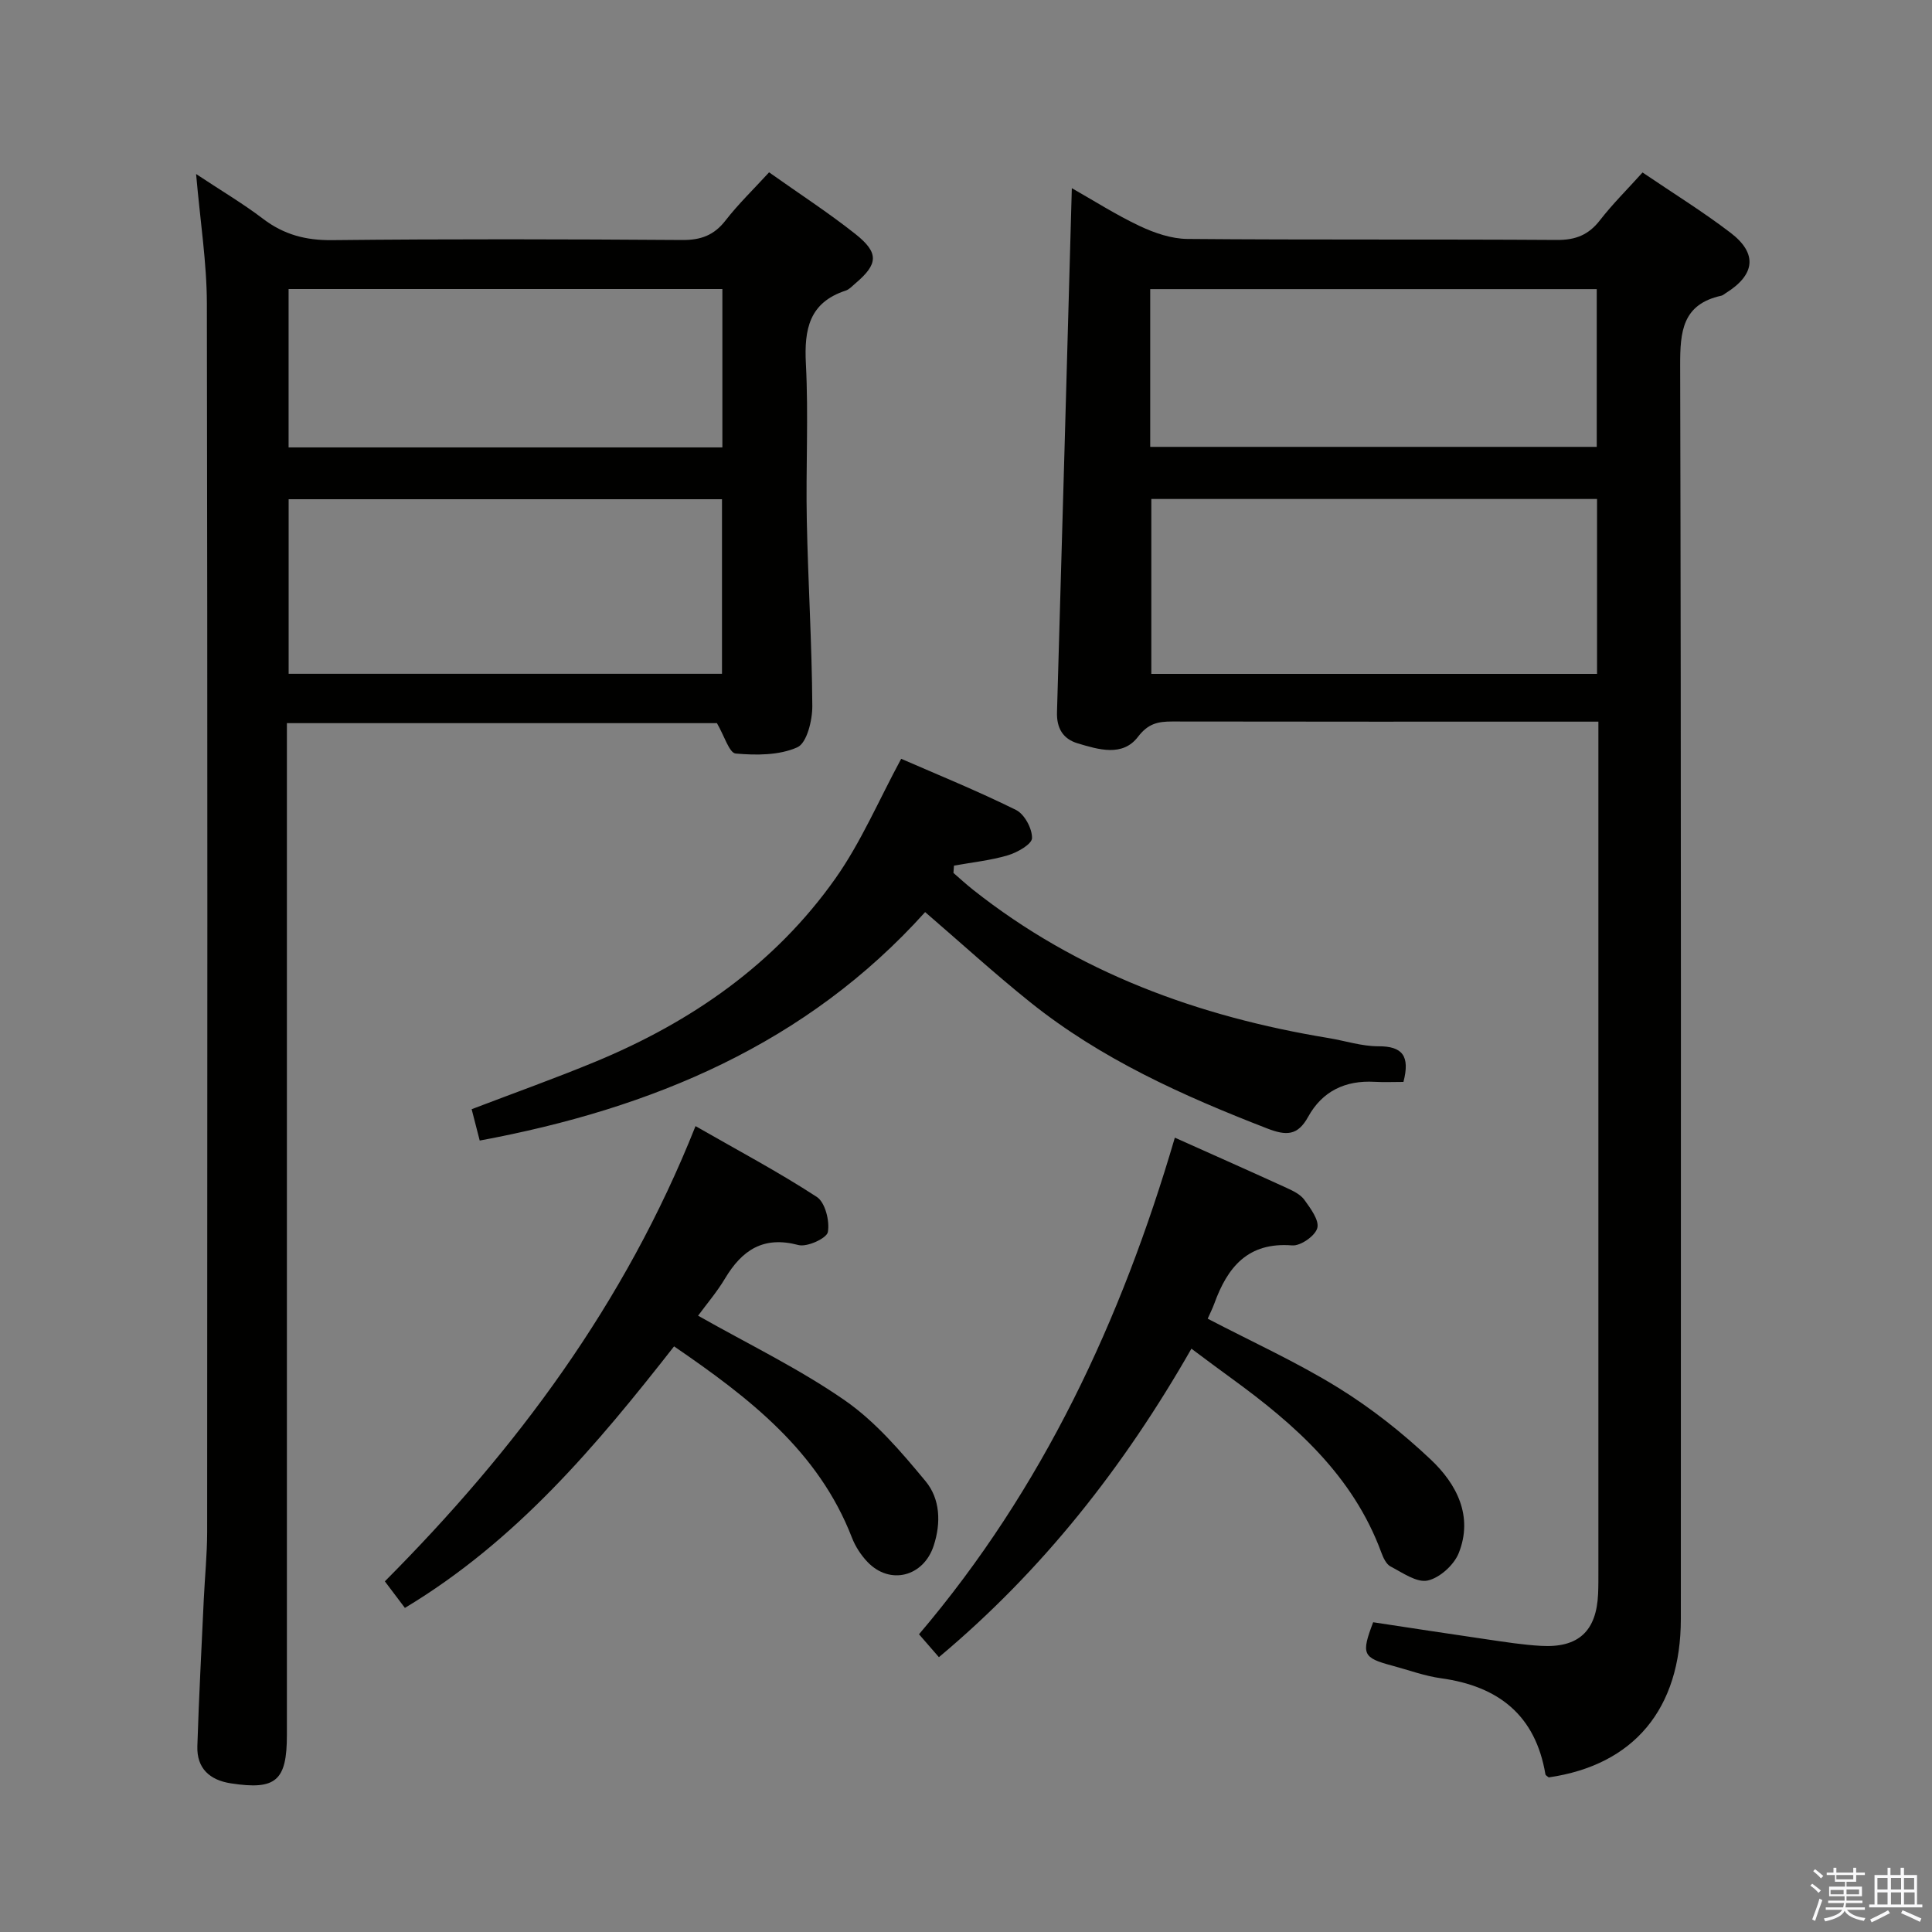 <svg enable-background="new 0 0 400 400" viewBox="0 0 400 400" xmlns="http://www.w3.org/2000/svg"><rect x="0" y="0" width="400" height="400" fill="#808080" stroke="none"/><path d="m374.8 390.4.4-.4c.7.5 1.3 1 1.8 1.4l-.5.5c-.5-.6-1.1-1.1-1.7-1.5zm1 7.3-.6-.3c.5-1.4 1.1-2.8 1.5-4.3.2.1.4.2.6.3-.5 1.3-1 2.8-1.5 4.3zm-.4-10.3.4-.4c.4.3 1 .8 1.7 1.4l-.5.5c-.4-.5-1-1-1.6-1.5zm2.5.3h1.7v-1h.6v1h3.5v-1h.6v1h1.8v.5h-1.8v1.4h-2v1h3.2v2h-3.2v.9h3.3v.5h-3.4c0 .3-.1.6-.1.9h4v.5h-3.7c.7.9 1.9 1.5 3.8 1.7-.1.2-.2.4-.3.6-2.1-.4-3.5-1.1-4-2.1-.4 1-1.8 1.7-4 2.2-.1-.2-.2-.4-.3-.6 2.1-.4 3.4-1 3.8-1.8h-3.4v-.5h3.6c.1-.3.1-.6.2-.9h-3.3v-.5h3.4c0-.3 0-.6 0-.9h-3.2v-2h3.3v-1h-2.1v-1.4h-1.7v-.5zm1.1 3.5v1h2.7c0-.3 0-.4 0-.4 0-.1 0-.2 0-.2 0-.1 0-.2 0-.3h-2.7zm1.2-3v.9h3.5v-.9zm4.7 3h-2.6v.6.4h2.6z" fill="#fafafb"/><path d="m393.6 386.7h.6v1.5h2.7v6.1h1.1v.6h-11v-.6h1.1v-6.1h2.7v-1.5h.6v1.5h2.1v-1.5zm-2.7 8.8.4.6c-1.2.6-2.5 1.3-3.8 1.9-.1-.2-.2-.4-.3-.6 1.2-.6 2.5-1.2 3.7-1.9zm-2.2-6.7v2.4h2.1v-2.4zm0 3v2.5h2.1v-2.5zm2.8-3v2.4h2.1v-2.4zm0 3v2.5h2.1v-2.5zm6 6.1c-1.4-.7-2.7-1.3-3.9-1.8l.3-.6c1.5.6 2.7 1.2 3.9 1.7zm-1.2-9.1h-2.1v2.4h2.1zm-2.1 3v2.5h2.2v-2.5z" fill="#fafafb"/><g fill="#010100"><path d="m330.93 149.41c-2.18 0-3.96 0-5.75 0-27.5 0-55 .02-82.5-.03-2.92 0-4.96.4-7.08 3.18-3.19 4.17-8.16 2.63-12.48 1.34-3.05-.91-4.38-3.14-4.28-6.47 1.06-35.94 2.04-71.88 3.07-108.47 4.45 2.52 9.11 5.5 14.08 7.85 3.04 1.43 6.54 2.63 9.84 2.66 25.5.22 51 .04 76.49.21 3.88.03 6.58-1.04 8.94-4.09 2.63-3.39 5.71-6.43 8.81-9.88 6.23 4.23 12.45 8.07 18.22 12.48 5.66 4.32 5.1 8.72-1.04 12.53-.28.18-.55.43-.86.5-8.07 1.77-8.55 7.39-8.53 14.46.22 86.5.15 172.99.14 259.49 0 18.64-9.72 30.27-27.35 32.82-.24-.21-.65-.4-.69-.65-2.06-12.22-9.71-18.23-21.59-19.87-3.42-.47-6.75-1.71-10.11-2.61-6.13-1.64-6.48-2.38-3.96-8.99 7.73 1.17 15.56 2.38 23.4 3.52 3.78.55 7.57 1.16 11.37 1.37 7.74.44 11.46-3.05 11.8-10.77.07-1.66.06-3.33.06-5 0-56.33 0-112.66 0-168.99 0-1.97 0-3.94 0-6.59zm-92.56-46.1v36.21h92.28c0-12.19 0-24.08 0-36.21-30.86 0-61.43 0-92.28 0zm-.23-10.79h92.45c0-11.16 0-21.89 0-32.66-31.01 0-61.68 0-92.45 0z"/><path d="m159.23 35.68c6.26 4.44 12.28 8.34 17.87 12.77 4.94 3.92 4.72 6.23-.03 10.25-.63.53-1.24 1.23-1.99 1.47-7.54 2.47-8.6 7.99-8.23 15.12.56 10.8-.03 21.65.19 32.48.26 12.8 1.06 25.6 1.14 38.4.02 2.97-1.13 7.67-3.1 8.55-3.75 1.68-8.52 1.67-12.77 1.29-1.33-.12-2.35-3.68-3.88-6.29-28.85 0-58.59 0-89.03 0v6.55 202.91c0 9.53-2.27 11.48-11.62 10.04-4.4-.68-7.06-3.13-6.92-7.68.32-10.14.86-20.27 1.33-30.4.22-4.65.69-9.29.7-13.94.04-84.79.09-169.59-.06-254.38-.02-8.43-1.36-16.85-2.23-26.79 5.28 3.5 9.75 6.14 13.86 9.27 4.31 3.28 8.84 4.48 14.31 4.42 24.15-.26 48.31-.2 72.47-.03 3.85.03 6.59-.97 8.97-4.04 2.64-3.4 5.77-6.42 9.02-9.97zm-99.47 103.82h89.72c0-12.22 0-24.11 0-36.14-30.07 0-59.8 0-89.72 0zm-.01-46.87h89.81c0-11.04 0-21.79 0-32.79-30.06 0-59.91 0-89.81 0z"/><path d="m290.57 224c-2.06 0-4.03.09-5.99-.02-6.05-.34-10.81 1.93-13.74 7.24-2.17 3.93-4.51 3.96-8.52 2.4-17.43-6.76-34.37-14.36-49.06-26.15-7.38-5.92-14.38-12.31-21.72-18.63-24.52 27.25-56.4 40.66-92.22 47.3-.56-2.17-1.08-4.21-1.67-6.49 8.7-3.33 17.25-6.37 25.63-9.84 19.9-8.24 37.17-20.22 49.68-37.93 5.3-7.5 8.96-16.16 13.62-24.78 7.52 3.28 15.79 6.64 23.77 10.59 1.75.86 3.36 3.85 3.32 5.83-.02 1.26-3.05 2.98-5 3.56-3.61 1.07-7.43 1.46-11.16 2.14-.04.5-.07 1-.11 1.51 1.34 1.16 2.65 2.37 4.04 3.47 21.66 17.16 46.67 26.28 73.64 30.72 3.44.57 6.87 1.71 10.3 1.7 5-.02 6.58 2.01 5.19 7.38z"/><path d="m246.67 279.23c-13.97 24.46-30.81 45.9-52.28 63.87-1.4-1.61-2.68-3.08-4.12-4.74 25.65-30.18 41.89-65.02 52.97-102.82 8.04 3.6 15.61 6.96 23.14 10.4 1.35.62 2.87 1.35 3.69 2.49 1.27 1.77 3.1 4.22 2.66 5.83-.44 1.62-3.47 3.73-5.19 3.59-9.16-.74-13.4 4.49-16.13 12.04-.39 1.07-.91 2.08-1.37 3.13 9.2 4.8 18.44 8.99 27 14.28 6.87 4.24 13.35 9.37 19.22 14.92 5.34 5.05 8.79 11.69 5.76 19.32-.98 2.46-3.93 5.14-6.43 5.69-2.26.5-5.21-1.62-7.69-2.91-.9-.47-1.51-1.8-1.9-2.86-5.86-15.93-17.88-26.54-31.09-36.13-2.55-1.84-5.06-3.74-8.24-6.1z"/><path d="m83.83 332.9c-1.29-1.71-2.66-3.52-4.15-5.5 27.17-27.3 49.71-57.49 64.32-94.25 8.68 4.98 17.13 9.46 25.11 14.66 1.73 1.13 2.7 4.98 2.29 7.27-.24 1.3-4.31 3.17-6.1 2.69-7.25-1.93-11.66 1.04-15.18 6.91-1.67 2.8-3.82 5.31-5.59 7.72 10.39 5.89 20.91 10.96 30.38 17.53 6.39 4.44 11.69 10.67 16.72 16.74 3.01 3.63 3.24 8.59 1.68 13.35-2.1 6.43-9.08 8.23-13.72 3.35-1.34-1.41-2.5-3.19-3.2-5-6.93-17.9-21.19-28.91-36.83-39.62-16.06 20.51-32.61 40.25-55.73 54.15z"/></g></svg>